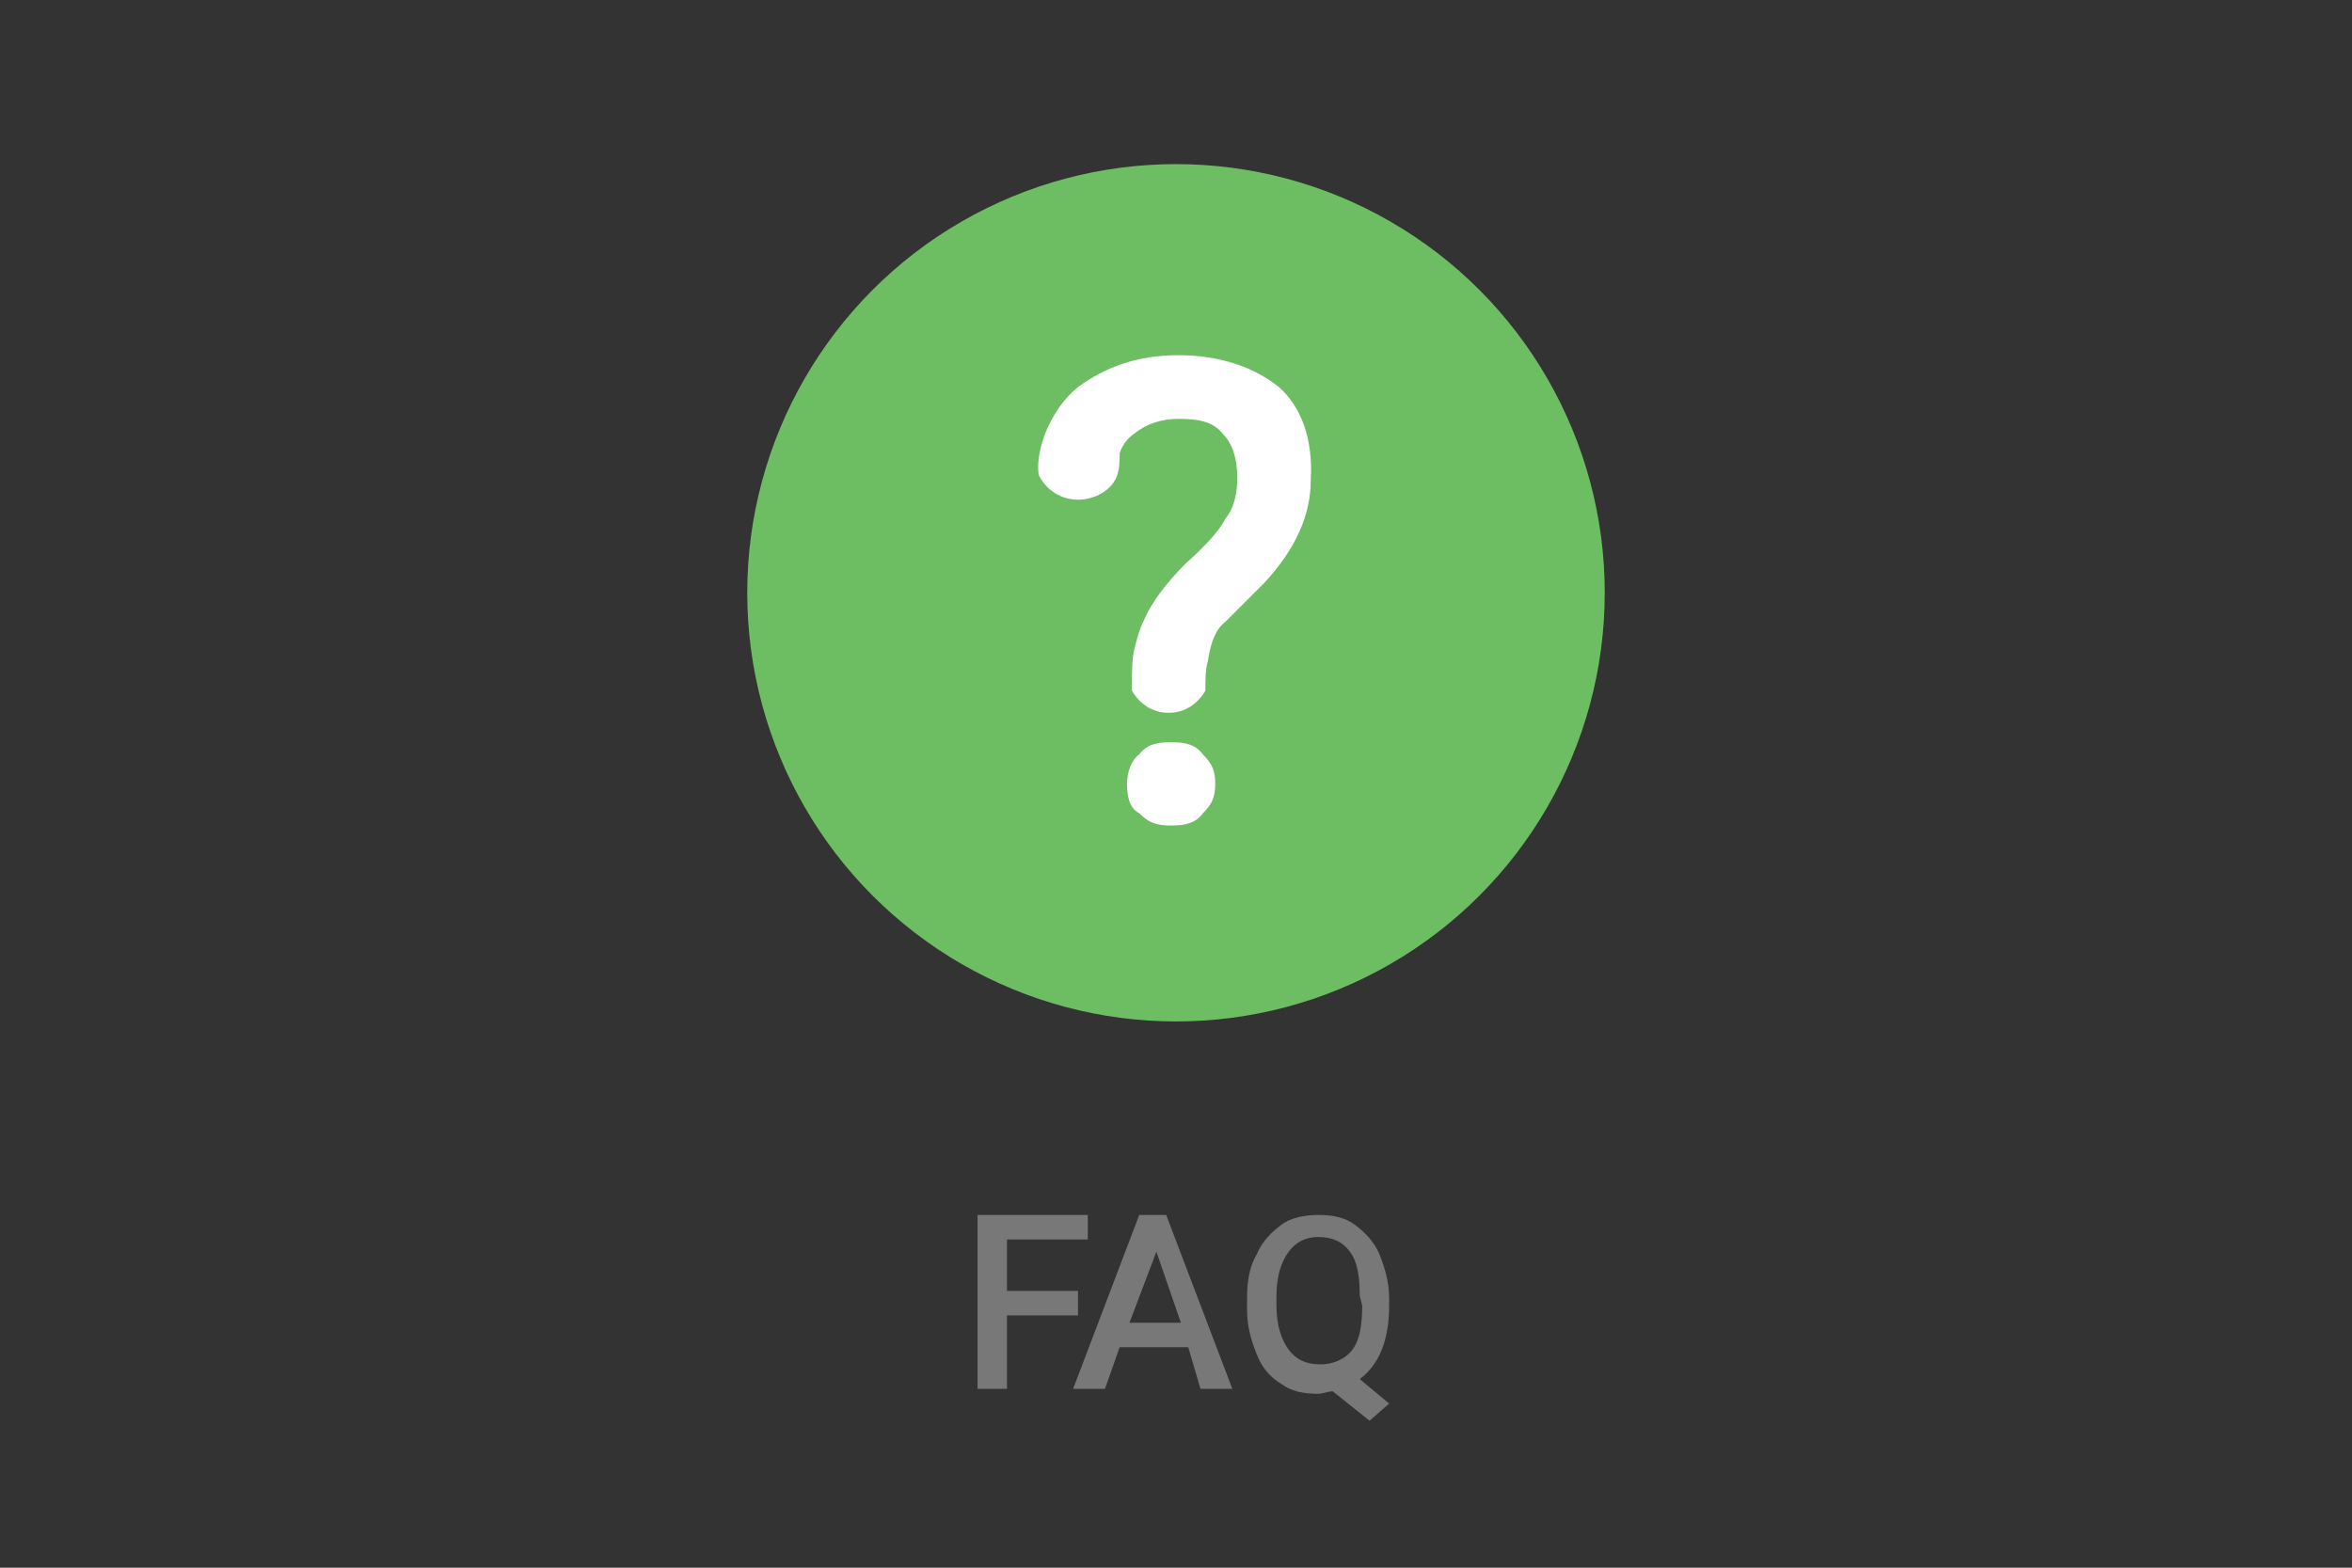 <svg xmlns="http://www.w3.org/2000/svg" width="96" height="64"><rect width="100%" height="100%" fill="#333333" stroke="none"/><circle cx="48" cy="24.2" r="17.5" fill="#6dbd63"/><path d="M44 53.7h-2.9v3h-1.2v-7.1h4.5v1h-3.3v2.1H44v1zm4.5 1.3h-2.8l-.6 1.7h-1.3l2.7-7.1h1.1l2.7 7.1H49l-.5-1.7zm-2.4-1h2.1l-1-2.9-1.1 2.9zm10.6-.7c0 .7-.1 1.3-.3 1.8s-.5.9-.9 1.2l1.2 1-.8.7-1.5-1.2c-.2 0-.4.1-.6.1-.6 0-1.1-.1-1.5-.4-.5-.3-.8-.7-1-1.2s-.4-1.1-.4-1.8V53c0-.7.1-1.3.4-1.8.2-.5.6-.9 1-1.2s1-.4 1.5-.4c.6 0 1.1.1 1.5.4.4.3.8.7 1 1.2s.4 1.1.4 1.8v.3zm-1.2-.4c0-.8-.1-1.4-.4-1.8s-.7-.6-1.3-.6c-.5 0-.9.2-1.2.6-.3.4-.5 1-.5 1.8v.4c0 .8.2 1.4.5 1.8.3.4.7.6 1.3.6.5 0 1-.2 1.3-.6.3-.4.4-1 .4-1.8l-.1-.4z" fill="#787878"/><path d="M47.8 30.3c-.6 0-1 .1-1.3.5-.3.2-.5.7-.5 1.2s.1 1 .5 1.2c.4.4.7.5 1.3.5s1-.1 1.3-.5c.4-.4.5-.7.5-1.2s-.1-.8-.5-1.2c-.3-.4-.7-.5-1.3-.5zm4.4-14.5c-1-.8-2.4-1.3-4.1-1.3-1.7 0-3 .5-4.1 1.3-.6.5-1 1.1-1.3 1.8-.2.5-.4 1.2-.3 1.8.3.6.9 1 1.6 1s1.4-.4 1.6-1c.1-.3.1-.6.1-.9.1-.3.3-.6.6-.8.5-.4 1.1-.6 1.8-.6.8 0 1.4.1 1.8.6.4.4.6 1 .6 1.8 0 .6-.1 1.2-.5 1.7-.2.4-.7 1-1.6 1.8-.8.8-1.4 1.6-1.7 2.3-.2.4-.3.8-.4 1.2-.1.4-.1 1-.1 1.6v.1c.3.5.8.9 1.5.9s1.2-.4 1.5-.9c0-.5 0-.9.1-1.2.1-.7.3-1.3.7-1.6l1.6-1.6c1.3-1.4 1.9-2.8 1.9-4.2.1-1.7-.4-3-1.3-3.8z" fill="#fff"/></svg>